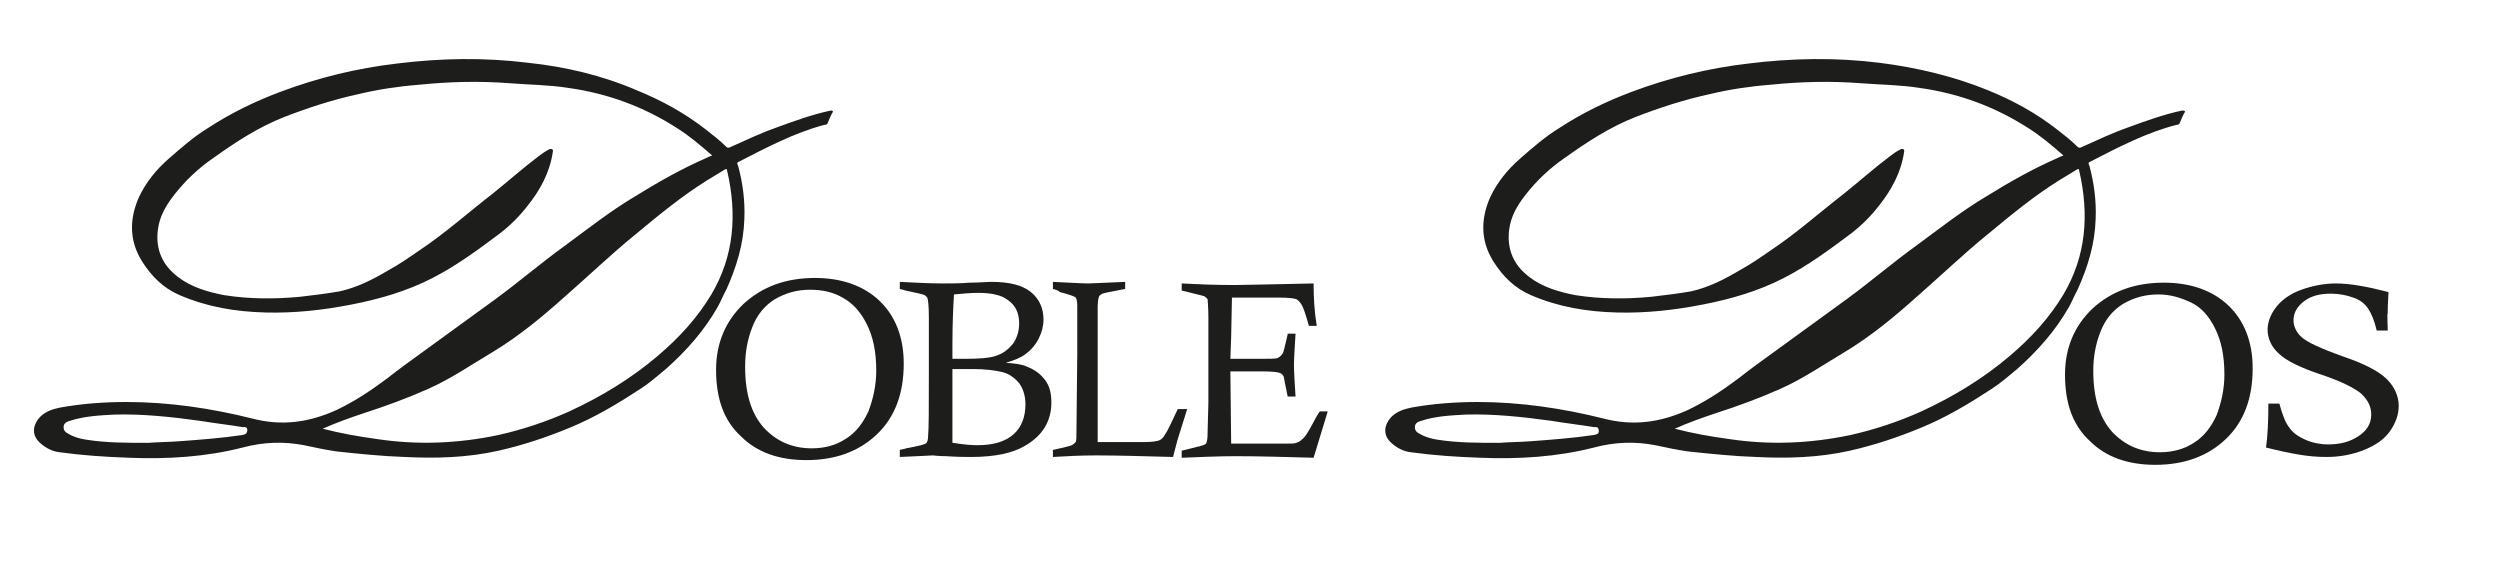 <?xml version="1.0" encoding="utf-8"?>
<!-- Generator: Adobe Illustrator 18.0.0, SVG Export Plug-In . SVG Version: 6.00 Build 0)  -->
<!DOCTYPE svg PUBLIC "-//W3C//DTD SVG 1.1//EN" "http://www.w3.org/Graphics/SVG/1.1/DTD/svg11.dtd">
<svg version="1.1" id="Capa_1" xmlns="http://www.w3.org/2000/svg" xmlns:xlink="http://www.w3.org/1999/xlink" x="0px" y="0px"
	 viewBox="0 0 318.4 73" enable-background="new 0 0 318.4 73" xml:space="preserve">
<rect x="219.3" y="-103.2" fill="none" width="1920" height="4266"/>
<g>
	<defs>
		<rect id="SVGID_61_" x="219.3" y="-103.2" width="1920" height="4266"/>
	</defs>
	<clipPath id="SVGID_2_">
		<use xlink:href="#SVGID_61_"  overflow="visible"/>
	</clipPath>
</g>
<g>
	<defs>
		<rect id="SVGID_63_" x="219.3" y="-103.2" width="1920" height="4266"/>
	</defs>
	<clipPath id="SVGID_4_">
		<use xlink:href="#SVGID_63_"  overflow="visible"/>
	</clipPath>
</g>
<path fill="#1D1D1B" d="M105.7,14.1c-2.3,0.5-4.5,1.3-6.7,2.1c-2,0.7-3.9,1.6-5.9,2.5c-0.2,0.1-0.4,0.2-0.6,0
	c-0.8-0.8-1.7-1.5-2.6-2.2c-2.7-2.1-5.6-3.7-8.8-5C76.7,9.6,72,8.5,67.3,8c-5.6-0.7-11.2-0.6-16.8,0.1c-5.1,0.6-10,1.8-14.8,3.6
	c-3.2,1.2-6.3,2.7-9.2,4.6c-1.8,1.1-3.4,2.5-5,3.9c-1.6,1.4-2.9,3-3.8,4.9c-1.2,2.7-1.3,5.5,0.4,8.2c1.2,1.9,2.7,3.4,4.8,4.3
	c3.5,1.5,7.1,2.1,10.9,2.2c3.7,0.1,7.3-0.3,10.9-1c3.6-0.7,7.1-1.7,10.4-3.4c3.1-1.6,5.8-3.6,8.6-5.7c1.3-1,2.5-2.2,3.5-3.5
	c1.6-2,2.8-4.2,3.2-6.8c0-0.1,0.1-0.3-0.1-0.4c-0.2-0.1-0.3,0-0.5,0.1c-0.4,0.2-0.8,0.5-1.2,0.8c-2,1.5-3.9,3.2-5.9,4.8
	c-3.1,2.4-6,5-9.3,7.2c-1.3,0.9-2.6,1.8-3.9,2.5c-2,1.2-4,2.2-6.2,2.7c-1.7,0.3-3.4,0.5-5.1,0.7c-3.2,0.3-6.4,0.3-9.6-0.2
	c-2.1-0.4-4.2-1-5.9-2.3c-2-1.5-2.9-3.5-2.6-6c0.2-1.7,1-3.1,2.1-4.5c1.4-1.8,3.1-3.4,5-4.7c2.8-2,5.7-3.9,9-5.2
	c3.1-1.2,6.2-2.2,9.4-2.9c2.5-0.6,5.1-1,7.7-1.2c3.9-0.4,7.7-0.5,11.6-0.2c2.5,0.2,5,0.2,7.5,0.6c5,0.7,9.6,2.4,13.8,5.1
	c1.6,1,3,2.2,4.5,3.5c-0.3,0.1-0.5,0.2-0.7,0.3c-3.2,1.4-6.2,3.1-9.1,4.9c-3.2,1.9-6.1,4.2-9.1,6.4c-2.9,2.1-5.7,4.5-8.7,6.7
	c-3.2,2.3-6.3,4.6-9.5,6.9c-1.4,1-2.9,2.1-4.3,3.2c-2,1.5-4.1,2.9-6.4,4c-3.5,1.6-7,2.1-10.8,1.1c-5.2-1.3-10.6-2.1-16-2.1
	c-2.8,0-5.6,0.2-8.4,0.7c-1,0.2-1.9,0.5-2.6,1.2c-1,1.1-1.1,2.4,0.1,3.4c0.7,0.6,1.5,1,2.4,1.1c2.9,0.4,5.9,0.6,8.8,0.7
	c4.9,0.2,9.8-0.1,14.5-1.3c2.6-0.7,5.2-0.8,7.8-0.3c1.4,0.3,2.8,0.6,4.2,0.8c2.8,0.3,5.7,0.6,8.6,0.7c4,0.2,8,0.1,12-0.8
	c3.1-0.7,6.1-1.7,9-2.9c3.2-1.3,6.2-3.1,9.1-5c1.1-0.7,2.1-1.6,3.2-2.5c2.6-2.3,4.9-4.9,6.6-7.9c0.4-0.7,0.7-1.5,1.1-2.2
	c1.3-2.9,2.2-5.8,2.3-9c0.1-2.3-0.2-4.6-0.8-6.8c-0.1-0.2-0.2-0.4,0.1-0.5c3.5-1.8,7.1-3.7,10.9-4.7c0.1,0,0.3,0,0.4-0.2
	c0.2-0.5,0.4-1,0.7-1.5C105.9,14,105.8,14.1,105.7,14.1 M30.9,55.4c-2.7,0.4-5.4,0.6-8.1,0.8c-1.3,0.1-2.7,0.1-3.9,0.2
	c-2.8,0-5.4,0-7.9-0.4c-0.7-0.1-1.5-0.3-2.2-0.7c-0.4-0.2-0.7-0.4-0.7-0.9c0-0.5,0.4-0.7,0.8-0.8c1.8-0.6,3.8-0.7,5.7-0.8
	c3.6-0.1,7.3,0.3,10.9,0.8c1.8,0.3,3.6,0.5,5.4,0.8c0.2,0,0.5-0.1,0.6,0.3C31.5,55.2,31.3,55.3,30.9,55.4 M90.6,37.5
	c-1.8,3-4.1,5.5-6.8,7.8c-3.4,2.9-7.2,5.2-11.3,7.1c-2.9,1.3-5.9,2.3-9,3c-5.2,1.1-10.4,1.3-15.6,0.5c-2.2-0.3-4.5-0.7-6.8-1.3
	c1.8-0.8,3.5-1.4,5.3-2c2.8-0.9,5.5-1.9,8.2-3.1c2.9-1.3,5.5-3.1,8.2-4.7c3.3-2,6.2-4.4,9-6.9c3.1-2.7,6-5.5,9.2-8.1
	c2.9-2.4,5.8-4.8,9-6.8c0.8-0.5,1.5-0.9,2.3-1.4c0.2-0.1,0.3-0.1,0.3,0.1C93.9,27.3,93.5,32.6,90.6,37.5"/>
<path fill="#1D1D1B" d="M277.8,14.1c-2.3,0.5-4.5,1.3-6.7,2.1c-2,0.7-3.9,1.6-5.9,2.5c-0.2,0.1-0.4,0.2-0.6,0
	c-0.8-0.8-1.7-1.5-2.6-2.2c-2.7-2.1-5.6-3.7-8.8-5c-4.4-1.8-9.1-2.9-13.8-3.5c-5.6-0.7-11.2-0.6-16.8,0.1c-5.1,0.6-10,1.8-14.8,3.6
	c-3.2,1.2-6.3,2.7-9.2,4.6c-1.8,1.1-3.4,2.5-5,3.9c-1.6,1.4-2.9,3-3.8,4.9c-1.2,2.7-1.3,5.5,0.4,8.2c1.2,1.9,2.7,3.4,4.8,4.3
	c3.5,1.5,7.1,2.1,10.9,2.2c3.7,0.1,7.3-0.3,10.9-1c3.6-0.7,7.1-1.7,10.4-3.4c3.1-1.6,5.8-3.6,8.6-5.7c1.3-1,2.5-2.2,3.5-3.5
	c1.6-2,2.8-4.2,3.2-6.8c0-0.1,0.1-0.3-0.1-0.4c-0.2-0.1-0.3,0-0.5,0.1c-0.4,0.2-0.8,0.5-1.2,0.8c-2,1.5-3.9,3.2-5.9,4.8
	c-3.1,2.4-6,5-9.3,7.2c-1.3,0.9-2.6,1.8-3.9,2.5c-2,1.2-4,2.2-6.2,2.7c-1.7,0.3-3.4,0.5-5.1,0.7c-3.2,0.3-6.4,0.3-9.6-0.2
	c-2.1-0.4-4.2-1-5.9-2.3c-2-1.5-2.9-3.5-2.6-6c0.2-1.7,1-3.1,2.1-4.5c1.4-1.8,3.1-3.4,5-4.7c2.8-2,5.7-3.9,9-5.2
	c3.1-1.2,6.2-2.2,9.4-2.9c2.5-0.6,5.1-1,7.7-1.2c3.9-0.4,7.7-0.5,11.6-0.2c2.5,0.2,5,0.2,7.5,0.6c5,0.7,9.6,2.4,13.8,5.1
	c1.6,1,3,2.2,4.5,3.5c-0.3,0.1-0.5,0.2-0.7,0.3c-3.2,1.4-6.2,3.1-9.1,4.9c-3.2,1.9-6.1,4.2-9.1,6.4c-2.9,2.1-5.7,4.5-8.7,6.7
	c-3.2,2.3-6.3,4.6-9.5,6.9c-1.4,1-2.9,2.1-4.3,3.2c-2,1.5-4.1,2.9-6.4,4c-3.5,1.6-7,2.1-10.8,1.1c-5.2-1.3-10.6-2.1-16-2.1
	c-2.8,0-5.6,0.2-8.4,0.7c-1,0.2-1.9,0.5-2.6,1.2c-1,1.1-1.1,2.4,0.1,3.4c0.7,0.6,1.5,1,2.4,1.1c2.9,0.4,5.9,0.6,8.8,0.7
	c4.9,0.2,9.8-0.1,14.5-1.3c2.6-0.7,5.2-0.8,7.8-0.3c1.4,0.3,2.8,0.6,4.2,0.8c2.9,0.3,5.7,0.6,8.6,0.7c4,0.2,8,0.1,12-0.8
	c3.1-0.7,6.1-1.7,9-2.9c3.2-1.3,6.2-3.1,9.1-5c1.1-0.7,2.1-1.6,3.2-2.5c2.6-2.3,4.9-4.9,6.6-7.9c0.4-0.7,0.7-1.5,1.1-2.2
	c1.3-2.9,2.2-5.8,2.3-9c0.1-2.3-0.2-4.6-0.8-6.8c-0.1-0.2-0.2-0.4,0.1-0.5c3.5-1.8,7.1-3.7,11-4.7c0.1,0,0.3,0,0.4-0.2
	c0.2-0.5,0.4-1,0.7-1.5C278.1,14,278,14.1,277.8,14.1 M203,55.4c-2.7,0.4-5.4,0.6-8.1,0.8c-1.3,0.1-2.7,0.1-3.9,0.2
	c-2.8,0-5.4,0-7.9-0.4c-0.7-0.1-1.5-0.3-2.2-0.7c-0.4-0.2-0.7-0.4-0.7-0.9c0-0.5,0.4-0.7,0.8-0.8c1.8-0.6,3.8-0.7,5.7-0.8
	c3.6-0.1,7.3,0.3,10.9,0.8c1.8,0.3,3.6,0.5,5.4,0.8c0.2,0,0.5-0.1,0.6,0.3C203.7,55.2,203.5,55.3,203,55.4 M262.8,37.5
	c-1.8,3-4.1,5.5-6.8,7.8c-3.4,2.9-7.2,5.2-11.3,7.1c-2.9,1.3-5.9,2.3-9,3c-5.2,1.1-10.4,1.3-15.6,0.5c-2.2-0.3-4.5-0.7-6.8-1.3
	c1.8-0.8,3.5-1.4,5.3-2c2.8-0.9,5.5-1.9,8.2-3.1c2.9-1.3,5.5-3.1,8.2-4.7c3.3-2,6.2-4.4,9-6.9c3.1-2.7,6-5.5,9.2-8.1
	c2.9-2.4,5.8-4.8,9-6.8c0.8-0.5,1.5-0.9,2.3-1.4c0.2-0.1,0.3-0.1,0.3,0.1C266.1,27.3,265.7,32.6,262.8,37.5"/>
<path fill="#1D1D1B" d="M91.2,47.1c0-3.4,1.2-6.2,3.5-8.4c2.4-2.2,5.4-3.3,9.1-3.3c3.4,0,6.2,1,8.2,2.9c2,1.9,3.1,4.6,3.1,8
	c0,3.8-1.1,6.8-3.4,9c-2.3,2.2-5.3,3.3-9,3.3c-3.5,0-6.3-1-8.3-3C92.2,53.6,91.2,50.8,91.2,47.1 M94.9,46.7c0,3.5,0.8,6,2.4,7.8
	c1.6,1.7,3.6,2.6,6.1,2.6c1.6,0,3.1-0.4,4.3-1.2c1.3-0.8,2.2-2,2.9-3.5c0.6-1.6,1-3.3,1-5.2c0-2.4-0.4-4.3-1.2-5.9
	c-0.8-1.6-1.8-2.7-3.1-3.4c-1.2-0.7-2.6-1-4.1-1c-1.7,0-3.1,0.4-4.5,1.2c-1.3,0.8-2.3,2-2.9,3.6C95.2,43.2,94.9,44.9,94.9,46.7"/>
<path fill="#1D1D1B" d="M263,47.7c0-3.4,1.2-6.2,3.5-8.4c2.4-2.2,5.4-3.3,9.1-3.3c3.4,0,6.2,1,8.2,2.9s3.1,4.6,3.1,8
	c0,3.8-1.1,6.8-3.4,9c-2.3,2.2-5.3,3.3-9,3.3c-3.5,0-6.3-1-8.3-3C264,54.2,263,51.4,263,47.7 M266.6,47.2c0,3.5,0.8,6,2.4,7.8
	c1.6,1.7,3.6,2.6,6.1,2.6c1.6,0,3.1-0.4,4.3-1.2c1.3-0.8,2.2-2,2.9-3.5c0.6-1.6,1-3.3,1-5.2c0-2.4-0.4-4.3-1.2-5.9
	c-0.8-1.6-1.8-2.7-3.1-3.3s-2.6-1-4.1-1c-1.7,0-3.1,0.4-4.5,1.2c-1.3,0.8-2.3,2-2.9,3.6C266.9,43.8,266.6,45.5,266.6,47.2"/>
<path fill="#1D1D1B" d="M114.6,36.8v-0.9c2,0.1,3.8,0.2,5.5,0.2c1.1,0,2.2,0,3.4-0.1c1.2,0,2.1-0.1,2.8-0.1c2.2,0,3.9,0.4,5,1.3
	c1.1,0.9,1.6,2.1,1.6,3.5c0,0.8-0.2,1.6-0.6,2.4c-0.4,0.8-1,1.5-1.7,2c-0.5,0.4-1.4,0.8-2.5,1.1c1.2,0.1,2.1,0.2,2.7,0.5
	c1,0.4,1.7,0.9,2.3,1.7c0.6,0.8,0.8,1.7,0.8,2.9c0,2.3-1.1,4.2-3.4,5.5c-1.5,0.9-3.8,1.4-6.8,1.4c-0.7,0-1.8,0-3.2-0.1
	c-1,0-1.6-0.1-1.7-0.1c-0.2,0-1.6,0.1-4.2,0.2v-0.9c0.3-0.1,0.6-0.1,0.8-0.2c1.6-0.3,2.5-0.5,2.6-0.7c0.1-0.1,0.2-0.4,0.2-0.8
	c0.1-1,0.1-3.7,0.1-8.3l0-6.9c0-1.4-0.1-2.3-0.2-2.5c-0.1-0.1-0.2-0.2-0.3-0.3c-0.2-0.1-1-0.3-2.5-0.6
	C115.1,36.9,114.9,36.9,114.6,36.8 M121.3,45.7c1,0,1.5,0,1.6,0c1.8,0,3.2-0.1,4-0.4c0.9-0.3,1.5-0.8,2.1-1.5
	c0.5-0.7,0.8-1.6,0.8-2.6c0-1.4-0.5-2.4-1.6-3.1c-0.7-0.5-1.9-0.8-3.6-0.8c-1,0-2,0.1-3.1,0.2c-0.1,1.6-0.2,3.7-0.2,6.5
	C121.3,44.4,121.3,45,121.3,45.7 M121.4,56.4c1.2,0.2,2.2,0.3,3.1,0.3c2.1,0,3.6-0.5,4.6-1.4c1-0.9,1.5-2.2,1.5-3.8
	c0-1.1-0.3-2-0.8-2.7c-0.6-0.7-1.3-1.2-2.1-1.4c-0.8-0.2-2.1-0.4-3.8-0.4c-1,0-1.9,0-2.6,0V56.4z"/>
<path fill="#1D1D1B" d="M134.1,36.8v-0.9c2.2,0.1,3.7,0.2,4.5,0.2c0.5,0,2.1-0.1,4.7-0.2v0.9c-1.6,0.3-2.6,0.5-2.9,0.6
	c-0.2,0.1-0.3,0.2-0.4,0.3c-0.1,0.2-0.2,0.7-0.2,1.4c0,0.7,0,4.6,0,11.6c0,1.4,0,3.2,0,5.6h6c0.9,0,1.5-0.1,1.8-0.2
	c0.3-0.1,0.6-0.4,0.8-0.8c0.3-0.4,0.8-1.5,1.6-3.2h1.2l-1.1,3.5c-0.2,0.6-0.4,1.5-0.7,2.6c-3.8-0.1-7-0.2-9.8-0.2
	c-2,0-3.8,0.1-5.5,0.2v-0.9c1.4-0.3,2.2-0.5,2.4-0.6c0.2-0.1,0.4-0.3,0.5-0.4c0.1-0.2,0.1-0.7,0.1-1.6l0.1-9.6l0-6.2
	c0-0.5-0.1-0.9-0.2-1c-0.2-0.2-0.9-0.4-2-0.7C134.8,37,134.5,36.9,134.1,36.8"/>
<path fill="#1D1D1B" d="M156.7,45.7h3.6c1.4,0,2.2,0,2.4-0.1c0.2-0.1,0.4-0.2,0.6-0.5c0.2-0.2,0.3-0.9,0.6-2.1
	c0-0.1,0.1-0.3,0.1-0.5h1c-0.1,1.7-0.2,3.1-0.2,4c0,1,0.1,2.3,0.2,4h-1c-0.3-1.5-0.5-2.4-0.5-2.5c-0.1-0.3-0.3-0.4-0.5-0.5
	c-0.2-0.1-1-0.2-2.2-0.2h-4.1l0.1,9.2h6.2l0.5,0c0.9,0,1.4,0,1.6-0.1c0.4-0.1,0.7-0.4,1-0.7c0.3-0.3,0.8-1.2,1.6-2.7
	c0.1-0.1,0.2-0.4,0.4-0.6h1c-0.1,0.3-0.7,2.3-1.8,5.9c-3.6-0.1-6.9-0.2-9.9-0.2c-2.1,0-4.4,0.1-6.9,0.2v-0.9l2.4-0.6
	c0.4-0.1,0.6-0.2,0.7-0.3c0.1-0.2,0.2-0.6,0.2-1.2v-0.3l0.1-3.7c0-0.7,0-2.1,0-4.2c0-3,0-5.2,0-6.6c0-1.4-0.1-2.2-0.1-2.4
	c-0.1-0.1-0.2-0.2-0.3-0.3c-0.1-0.1-0.6-0.2-1.4-0.4l-1.6-0.4v-0.9c1.9,0.1,4.1,0.2,6.7,0.2c1.4,0,4.8-0.1,10.1-0.2
	c0,1.8,0.1,3.6,0.4,5.4h-1c-0.4-1.4-0.7-2.4-1-2.8c-0.2-0.3-0.4-0.5-0.6-0.6c-0.3-0.1-1-0.2-2.2-0.2h-6l-0.1,5L156.7,45.7z"/>
<path fill="#1D1D1B" d="M304.1,42.1h-1.4c-0.3-1.3-0.7-2.2-1.1-2.8c-0.4-0.6-1-1.1-1.9-1.4c-0.8-0.3-1.8-0.5-2.8-0.5
	c-1.5,0-2.6,0.3-3.5,1c-0.9,0.7-1.3,1.5-1.3,2.4c0,0.8,0.4,1.6,1.1,2.2c0.7,0.6,2.4,1.4,5.2,2.4c2.7,0.9,4.6,1.9,5.6,2.9
	c1,1,1.5,2.2,1.5,3.4c0,1.1-0.4,2.2-1.1,3.2c-0.7,1-1.8,1.8-3.3,2.4c-1.5,0.6-3.1,0.9-4.8,0.9c-1.2,0-2.3-0.1-3.5-0.3
	c-1.2-0.2-2.6-0.5-4.2-0.9c0.2-1.4,0.3-3.3,0.3-5.6h1.4c0.4,1.5,0.8,2.5,1.3,3.1c0.4,0.6,1.1,1.1,2,1.5c0.9,0.4,1.9,0.6,2.9,0.6
	c1.5,0,2.7-0.3,3.8-1c1.1-0.7,1.7-1.6,1.7-2.8c0-1-0.4-1.8-1.2-2.6c-0.8-0.7-2.5-1.6-5.2-2.5c-2.7-0.9-4.5-1.8-5.4-2.7
	c-0.9-0.8-1.4-1.9-1.4-3c0-1,0.4-2,1.1-2.9c0.7-0.9,1.8-1.7,3.2-2.2c1.4-0.5,2.9-0.8,4.4-0.8c1.8,0,4,0.4,6.7,1.1
	c-0.1,1.5-0.1,2.3-0.1,2.6C304,40.3,304.1,41.1,304.1,42.1"/>
</svg>
